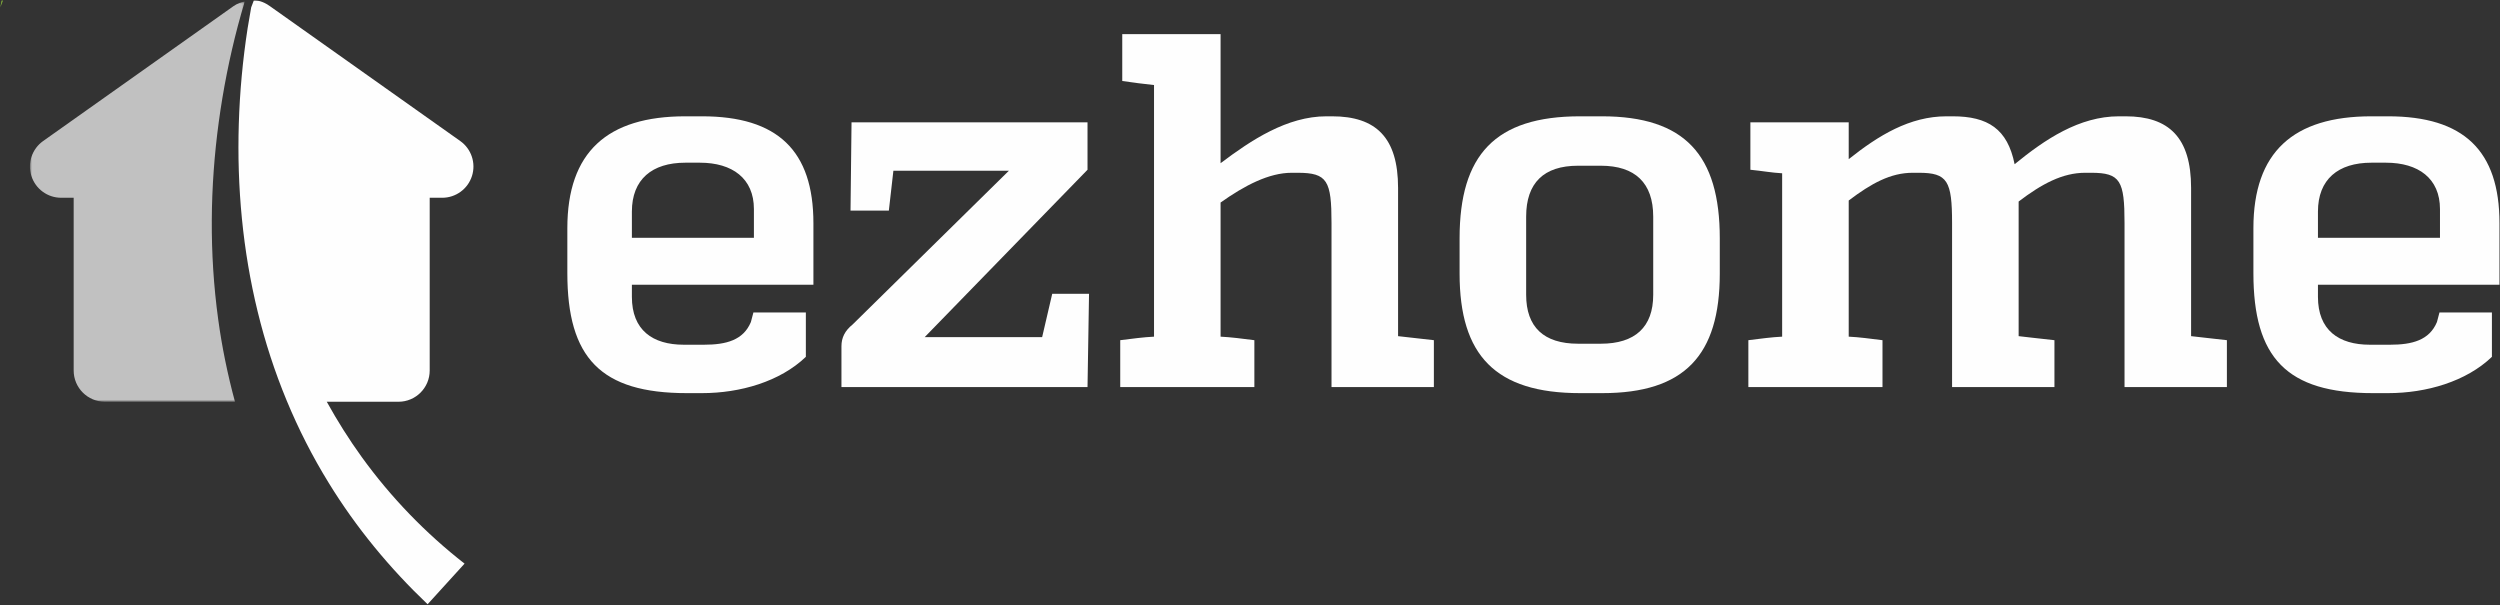 <?xml version="1.0" encoding="UTF-8" standalone="no"?>
<svg width="979px" height="237px" viewBox="0 0 979 237" version="1.1" xmlns="http://www.w3.org/2000/svg" xmlns:xlink="http://www.w3.org/1999/xlink" xmlns:sketch="http://www.bohemiancoding.com/sketch/ns">
    <rect x="0" y="0" width="979" height="237" fill="#333333" stroke="none"/>
    <!-- Generator: Sketch 3.3.1 (12002) - http://www.bohemiancoding.com/sketch -->
    <title>Slice 1</title>
    <desc>Created with Sketch.</desc>
    <defs>
        <path id="path-1" d="M11.723,157.325 L95.83,157.325 L95.83,0.6 L11.723,0.6 L11.723,157.325"></path>
        <path id="path-3" d="M-111,723 L1089,723 L1089,-477 L-111,-477 L-111,723"></path>
    </defs>
    <g id="Page-1" stroke="none" stroke-width="1" fill="none" fill-rule="evenodd" sketch:type="MSPage">
        <path d="M1.154,0.185 C0.989,0.21 0.806,0.227 0.625,0.245 C0.456,1.128 0.285,2.009 0.124,2.893 L1.154,0.185 Z" id="Fill-1" fill="#8BBE3C" sketch:type="MSShapeGroup"></path>
        <mask id="mask-2" sketch:name="Clip 4" fill="white">
            <use xlink:href="#path-1"></use>
        </mask>
        <g id="Clip-4"></g>
        <path d="M85.67,47.761 C87.389,35.071 89.884,22.532 93.118,10.225 C93.975,7.003 94.881,3.793 95.83,0.6 C94.489,0.851 93.003,1.327 91.491,2.367 L16.883,55.232 C12.537,58.313 10.685,63.848 12.3,68.922 C13.915,73.998 18.629,77.443 23.953,77.443 L28.85,77.443 L28.85,145.093 C28.85,151.849 34.327,157.324 41.08,157.324 L92.016,157.324 C89.132,146.657 86.911,135.853 85.438,124.996 C81.9,99.165 82.231,73.132 85.67,47.761" id="Fill-3" fill-opacity="0.7" fill="#FEFEFE" sketch:type="MSShapeGroup" mask="url(#mask-2)"></path>
        <mask id="mask-4" sketch:name="Clip 7" fill="white">
            <use xlink:href="#path-3"></use>
        </mask>
        <g id="Clip-7"></g>
        <path d="M168.27,145.093 L168.27,77.443 L173.17,77.443 C178.495,77.443 183.209,73.998 184.825,68.922 C186.44,63.849 184.587,58.314 180.242,55.233 L105.634,2.367 C104.039,1.238 101.756,0.053 99.394,0.185 L98.364,2.893 C98.164,3.993 97.988,5.094 97.799,6.196 C97.524,7.806 97.227,9.415 96.973,11.028 C95.057,23.444 93.902,35.942 93.517,48.418 C92.745,73.363 95.08,98.258 100.915,122.079 C106.716,145.901 116.083,168.585 128.699,189.057 C139.476,206.631 152.63,222.529 167.45,236.627 L181.921,220.716 C166.76,208.9 153.173,194.889 141.693,179.024 C136.7,172.123 132.135,164.859 127.961,157.325 L156.038,157.325 C162.793,157.325 168.27,151.85 168.27,145.093" id="Fill-6" fill="#FEFEFE" sketch:type="MSShapeGroup" mask="url(#mask-4)"></path>
        <path d="M295.233,81.878 C295.233,69.833 286.742,63.711 274.105,63.711 L268.377,63.711 C255.345,63.711 247.447,70.228 247.447,82.866 L247.447,93.133 L295.233,93.133 L295.233,81.878 Z M274.894,45.545 C304.513,45.545 318.533,58.972 318.533,87.407 L318.533,111.498 L247.447,111.498 L247.447,116.237 C247.447,129.269 255.543,134.995 267.786,134.995 L275.684,134.995 C284.372,134.995 291.086,133.218 294.049,126.11 L295.035,122.357 L315.572,122.357 L315.572,139.735 C305.501,149.41 289.902,153.951 274.894,153.951 L268.97,153.951 C235.204,153.951 222.172,140.13 222.172,106.956 L222.172,89.382 C222.172,59.565 237.771,45.545 268.377,45.545 L274.894,45.545 Z" id="Fill-8" fill="#FEFEFE" sketch:type="MSShapeGroup" mask="url(#mask-4)"></path>
        <path d="M425.873,66.476 L362.092,132.034 L408.101,132.034 L412.05,115.052 L426.464,115.052 L425.873,151.582 L329.511,151.582 L329.511,135.588 C329.511,132.231 330.893,129.467 333.856,127.097 L395.069,66.871 L349.849,66.871 L348.072,82.47 L333.065,82.47 L333.461,47.914 L425.873,47.914 L425.873,66.476 Z" id="Fill-9" fill="#FEFEFE" sketch:type="MSShapeGroup" mask="url(#mask-4)"></path>
        <path d="M561.506,133.218 L561.506,151.582 L521.421,151.582 L521.421,87.407 C521.421,70.82 519.842,67.661 508.191,67.661 L505.822,67.661 C496.936,67.661 487.459,72.597 477.979,79.311 L477.979,131.836 C482.126,132.034 486.471,132.626 491.21,133.218 L491.21,151.582 L438.684,151.582 L438.684,133.218 C443.424,132.626 447.768,132.034 451.915,131.836 L451.915,33.302 C447.966,32.907 443.621,32.315 439.475,31.722 L439.475,13.359 L477.979,13.359 L477.979,63.909 C490.025,54.826 504.045,45.545 519.446,45.545 L521.619,45.545 C538.799,45.545 547.486,53.838 547.486,73.585 L547.486,131.638 L561.506,133.218 Z" id="Fill-10" fill="#FEFEFE" sketch:type="MSShapeGroup" mask="url(#mask-4)"></path>
        <path d="M626.865,134.6 C640.292,134.6 647.4,128.084 647.4,115.446 L647.4,84.84 C647.4,71.609 640.292,64.896 626.865,64.896 L617.98,64.896 C604.551,64.896 597.641,71.609 597.641,84.84 L597.641,115.446 C597.641,128.084 604.551,134.6 617.98,134.6 L626.865,134.6 Z M618.769,153.951 C585.595,153.951 571.575,139.142 571.575,107.153 L571.575,93.33 C571.575,60.75 585.398,45.545 618.769,45.545 L627.26,45.545 C659.841,45.545 673.467,60.75 673.467,93.33 L673.467,107.153 C673.467,139.142 659.643,153.951 627.456,153.951 L618.769,153.951 Z" id="Fill-11" fill="#FEFEFE" sketch:type="MSShapeGroup" mask="url(#mask-4)"></path>
        <path d="M858.032,131.638 C860.402,131.835 864.351,132.428 872.052,133.218 L872.052,151.582 L831.966,151.582 L831.966,87.406 C831.966,70.82 830.386,67.66 818.933,67.66 L816.564,67.66 C807.678,67.66 799.582,72.005 790.499,78.916 L790.499,131.638 C792.67,131.835 796.817,132.428 804.519,133.218 L804.519,151.582 L764.433,151.582 L764.433,87.406 C764.433,70.82 762.657,67.66 751.402,67.66 L749.032,67.66 C740.345,67.66 732.84,71.807 723.955,78.521 L723.955,131.835 C728.101,132.033 732.446,132.626 737.183,133.218 L737.183,151.582 L684.659,151.582 L684.659,133.218 C689.398,132.626 693.742,132.033 697.889,131.835 L697.889,67.858 C693.939,67.66 689.596,66.87 685.448,66.476 L685.448,47.914 L723.955,47.914 L723.955,62.329 C735.605,53.048 747.847,45.545 762.261,45.545 L764.631,45.545 C778.453,45.545 786.154,50.481 788.919,64.304 C800.768,54.628 814.194,45.545 829.793,45.545 L832.361,45.545 C849.342,45.545 858.032,53.838 858.032,73.585 L858.032,131.638 Z" id="Fill-12" fill="#FEFEFE" sketch:type="MSShapeGroup" mask="url(#mask-4)"></path>
        <path d="M955.496,81.878 C955.496,69.833 947.004,63.711 934.366,63.711 L928.64,63.711 C915.608,63.711 907.709,70.228 907.709,82.866 L907.709,93.133 L955.496,93.133 L955.496,81.878 Z M935.157,45.545 C964.776,45.545 978.796,58.972 978.796,87.407 L978.796,111.498 L907.709,111.498 L907.709,116.237 C907.709,129.269 915.806,134.995 928.048,134.995 L935.947,134.995 C944.636,134.995 951.349,133.218 954.31,126.11 L955.298,122.357 L975.833,122.357 L975.833,139.735 C965.764,149.41 950.165,153.951 935.157,153.951 L929.233,153.951 C895.467,153.951 882.434,140.13 882.434,106.956 L882.434,89.382 C882.434,59.565 898.034,45.545 928.64,45.545 L935.157,45.545 Z" id="Fill-13" fill="#FEFEFE" sketch:type="MSShapeGroup" mask="url(#mask-4)"></path>
    </g>
</svg>